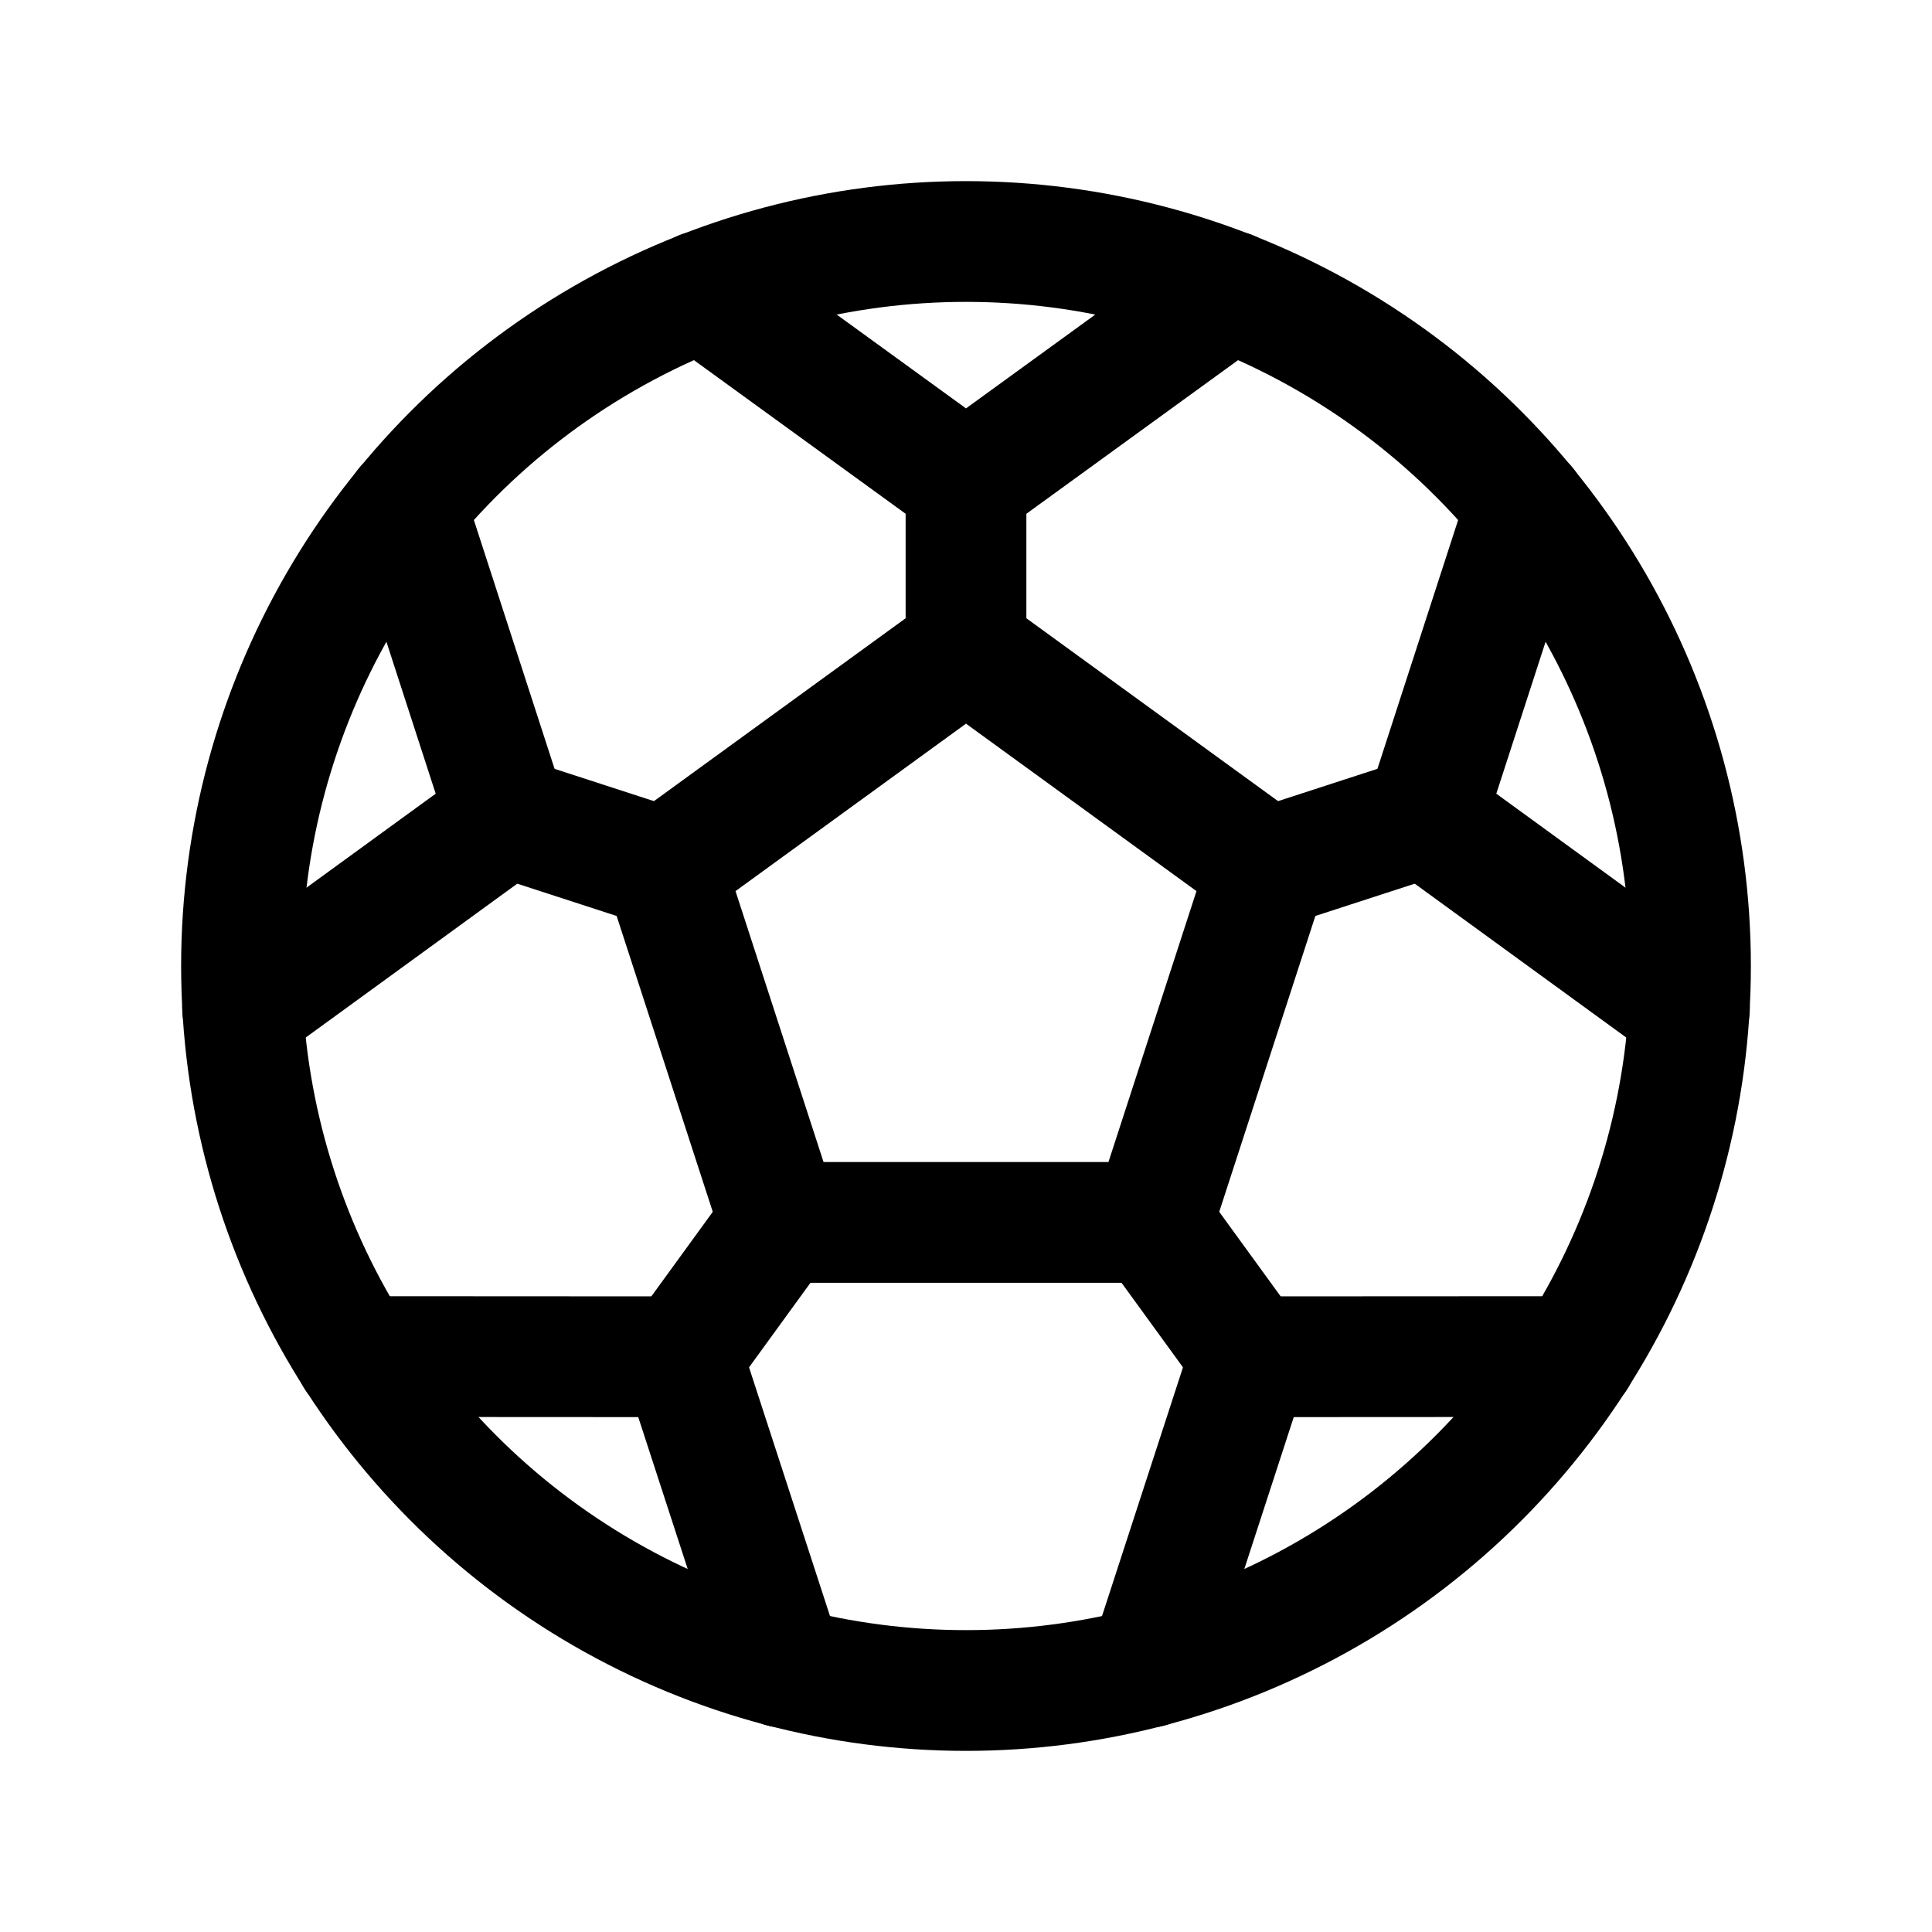<svg viewBox="0 0 256 256" xmlns="http://www.w3.org/2000/svg"><g fill="none"><path d="m0 0h256v256h-256z"/><g stroke="#000" stroke-linecap="round" stroke-linejoin="round" stroke-width="16"><circle cx="128" cy="128" r="96"/><path d="m128 86-39.944 29.021 15.257 46.958h49.374l15.257-46.958z"/><path d="m128 64v22"/><path d="m163.016 38.587-35.016 25.413-35.016-25.413"/><path d="m67.132 108.223 20.923 6.798"/><path d="m53.784 67.067 13.348 41.156-34.989 25.449"/><path d="m90.382 179.777 12.931-17.798"/><path d="m47.116 179.754 43.266.023 13.391 41.141"/><path d="m165.618 179.777-12.931-17.798"/><path d="m152.227 220.919 13.391-41.142 43.266-.023"/><path d="m188.868 108.223-20.923 6.798"/><path d="m223.857 133.673-34.989-25.45 13.348-41.155"/></g></g></svg>